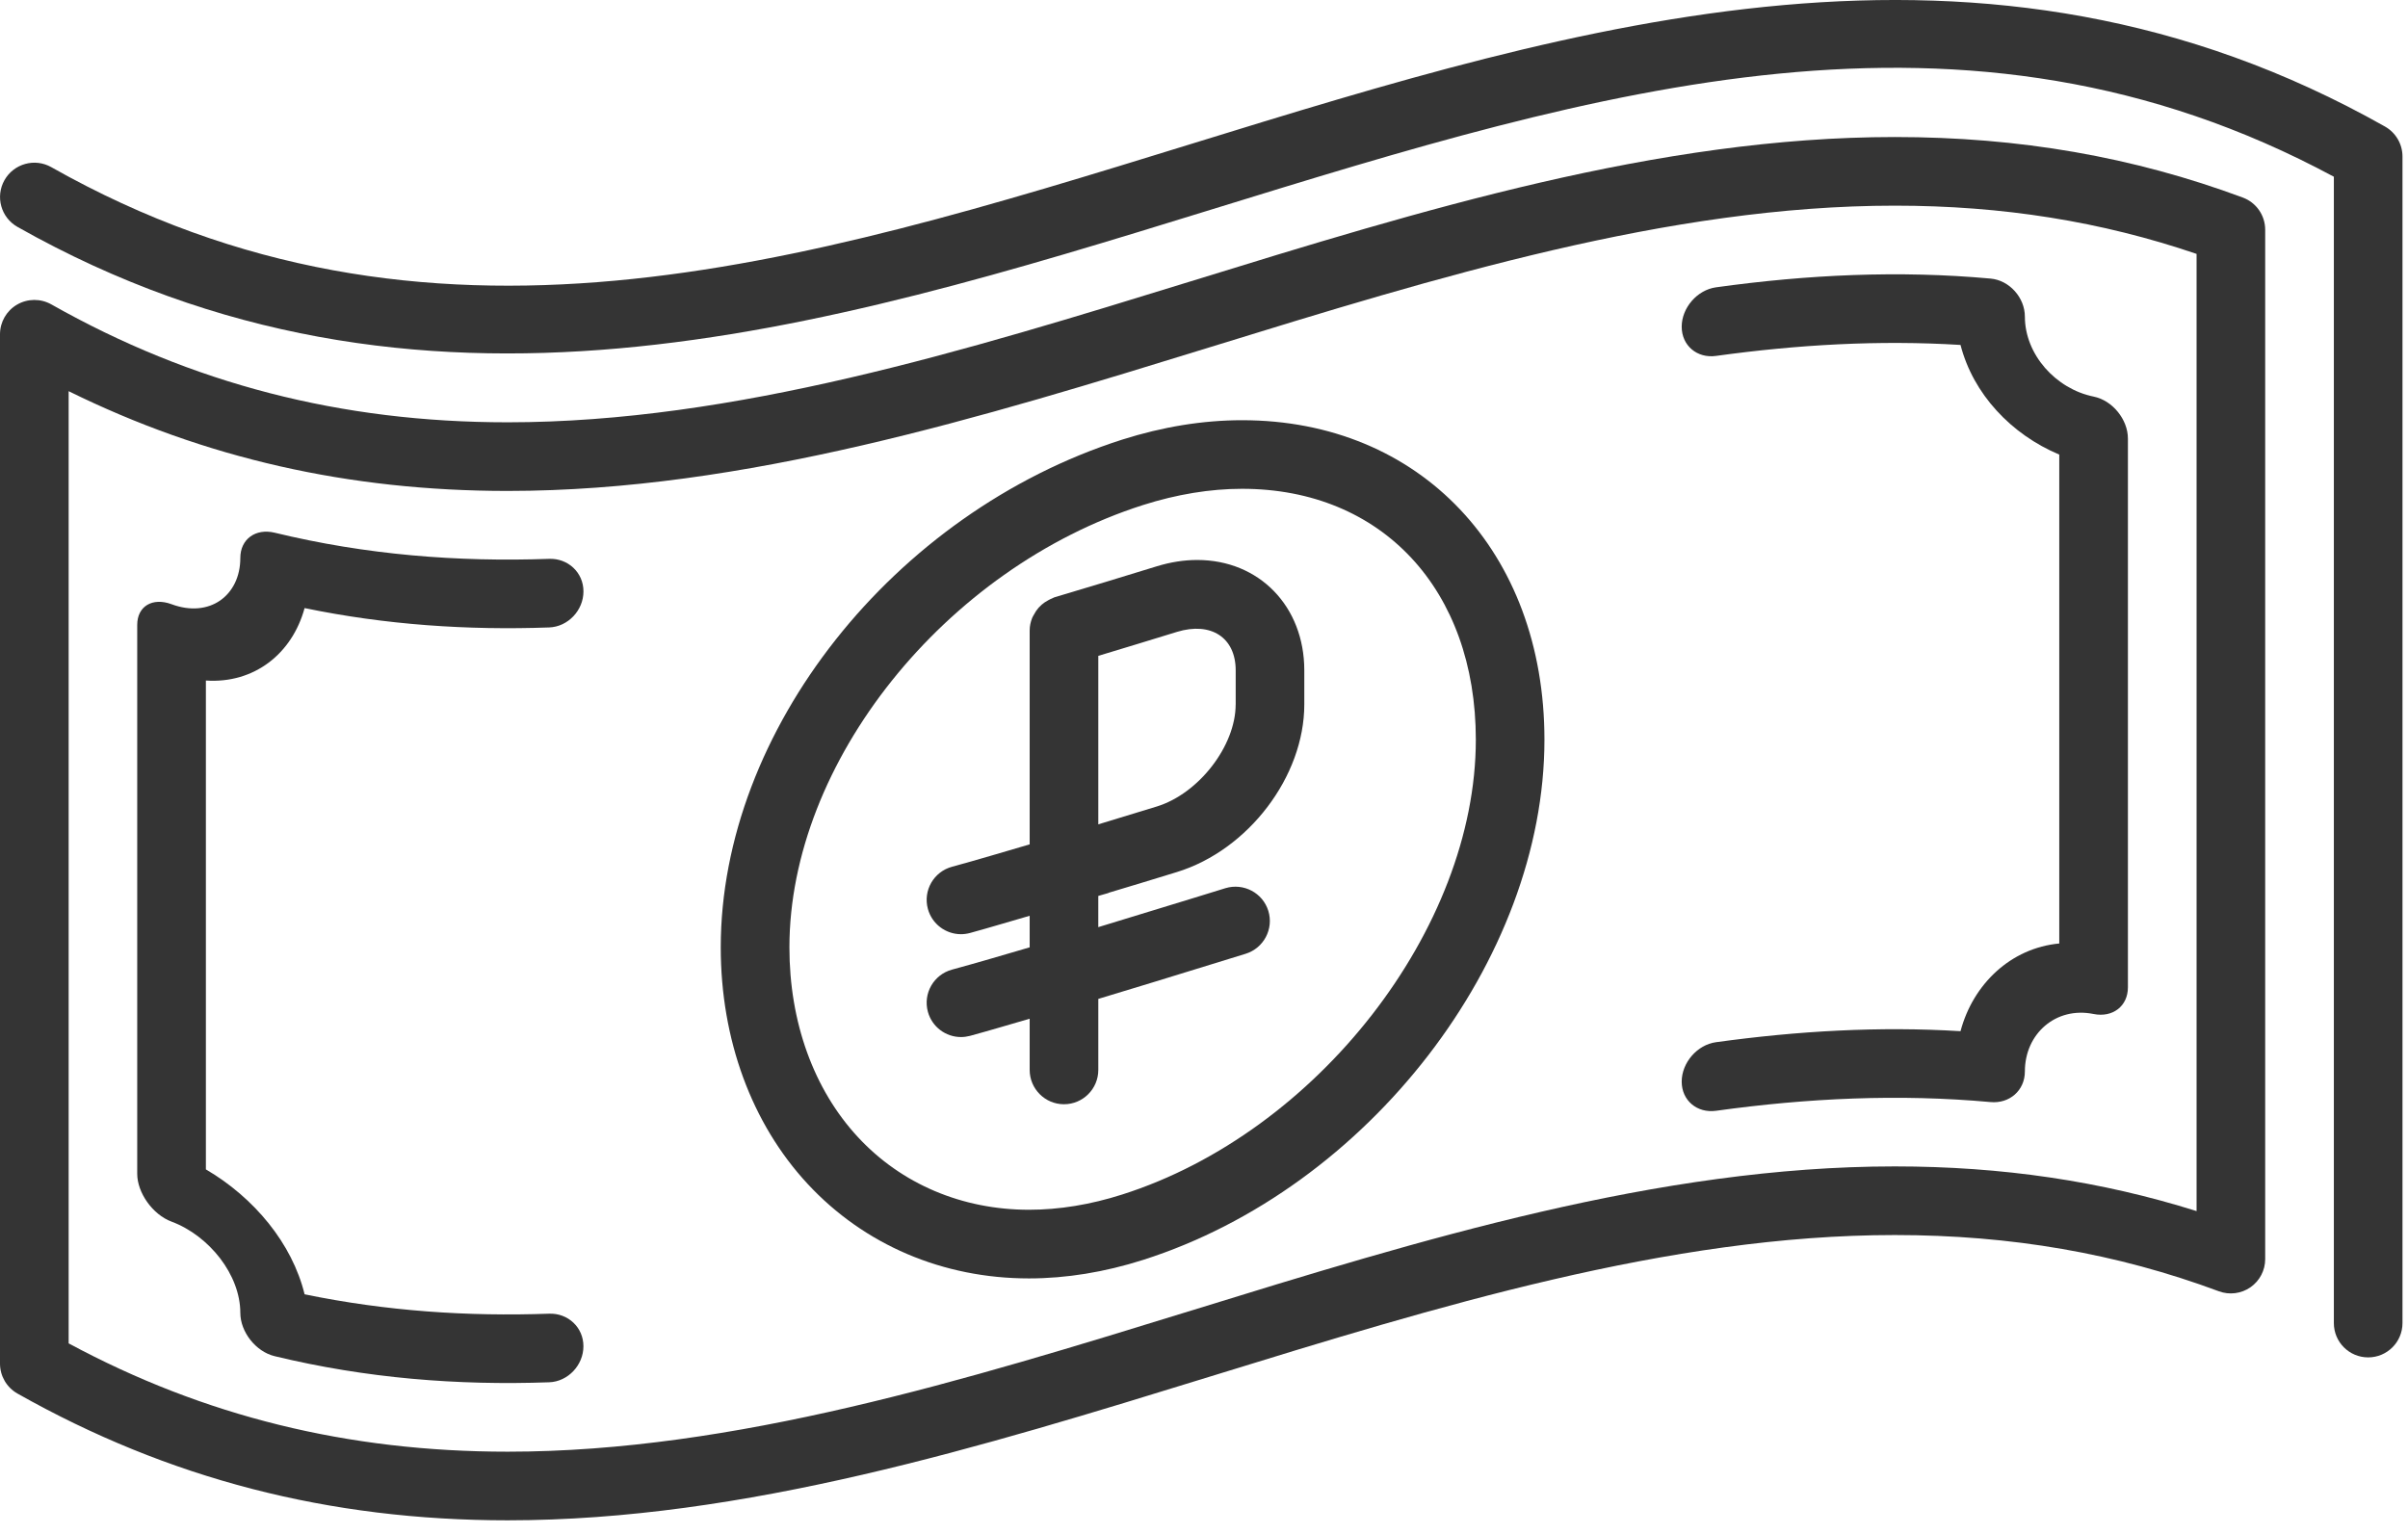 <svg width="124" height="79" viewBox="0 0 124 79" fill="none" xmlns="http://www.w3.org/2000/svg">
<path d="M115.494 10.176C109.85 8.078 103.986 7.058 97.571 7.058C85.399 7.058 73.165 10.834 61.335 14.485C49.757 18.057 37.783 21.751 26.145 21.752C26.143 21.752 26.141 21.752 26.139 21.752C17.559 21.752 9.871 19.766 2.639 15.676C2.091 15.369 1.419 15.374 0.878 15.69C0.334 16.007 0 16.588 0 17.217V70.238C0 70.874 0.343 71.463 0.898 71.778C8.676 76.171 16.935 78.308 26.145 78.308C38.315 78.308 50.55 74.533 62.379 70.883C73.959 67.31 85.934 63.614 97.571 63.614C103.56 63.614 109.018 64.561 114.262 66.511C114.803 66.712 115.409 66.635 115.886 66.306C116.363 65.974 116.646 65.433 116.646 64.855V11.834C116.646 11.093 116.186 10.432 115.494 10.176ZM113.111 62.38C108.198 60.834 103.089 60.079 97.571 60.079C85.399 60.079 73.165 63.855 61.338 67.506C49.758 71.078 37.783 74.773 26.145 74.773C17.914 74.773 10.507 72.948 3.535 69.194V20.149C10.541 23.603 17.965 25.287 26.139 25.287C26.139 25.287 26.143 25.287 26.146 25.287C38.316 25.285 50.548 21.51 62.377 17.862C73.957 14.289 85.934 10.593 97.573 10.593C103.124 10.593 108.219 11.408 113.113 13.078V62.38H113.111Z" fill="#343434"/>
<path d="M86.599 16.828C86.599 17.802 87.394 18.467 88.366 18.332C92.564 17.751 96.763 17.509 100.957 17.767C101.282 19.027 101.931 20.179 102.811 21.144C103.689 22.111 104.799 22.892 106.042 23.415C106.042 31.808 106.042 40.203 106.042 48.597C104.801 48.713 103.689 49.233 102.811 50.028C101.931 50.825 101.281 51.893 100.957 53.114C96.76 52.856 92.564 53.103 88.366 53.681C87.394 53.814 86.601 54.74 86.599 55.71V55.712C86.599 56.686 87.394 57.347 88.366 57.214C93.078 56.56 97.788 56.336 102.502 56.765C103.479 56.855 104.271 56.168 104.271 55.189C104.271 54.215 104.669 53.379 105.31 52.833C105.952 52.285 106.835 52.032 107.809 52.229C108.787 52.425 109.577 51.831 109.577 50.855C109.577 41.432 109.577 32.01 109.577 22.588C109.577 21.614 108.787 20.623 107.809 20.427C106.834 20.229 105.952 19.686 105.31 18.951C104.669 18.214 104.271 17.282 104.271 16.307C104.271 15.333 103.477 14.435 102.502 14.349C97.788 13.919 93.076 14.145 88.366 14.799C87.394 14.934 86.601 15.856 86.599 16.828Z" fill="#343434"/>
<path d="M28.278 28.785C23.566 28.953 18.854 28.581 14.142 27.438C13.165 27.203 12.375 27.765 12.375 28.741C12.375 29.714 11.974 30.488 11.334 30.932C10.693 31.374 9.809 31.485 8.833 31.121C7.858 30.761 7.066 31.217 7.066 32.19C7.066 41.612 7.066 51.036 7.066 60.458C7.066 61.433 7.859 62.561 8.833 62.923C9.807 63.285 10.693 63.978 11.334 64.812C11.976 65.652 12.375 66.645 12.375 67.621C12.375 68.596 13.165 69.618 14.142 69.853C18.854 70.995 23.566 71.366 28.278 71.198C29.25 71.164 30.043 70.314 30.043 69.344C30.043 69.344 30.043 69.344 30.043 69.342C30.045 68.37 29.248 67.63 28.278 67.665C24.08 67.815 19.885 67.534 15.685 66.666C15.366 65.36 14.715 64.111 13.835 63.013C12.955 61.916 11.845 60.959 10.602 60.233C10.602 51.838 10.602 43.445 10.602 35.052C11.845 35.137 12.955 34.79 13.835 34.131C14.715 33.472 15.366 32.493 15.685 31.321C19.883 32.19 24.08 32.468 28.278 32.318C29.25 32.284 30.045 31.436 30.045 30.464C30.045 30.464 30.045 30.464 30.045 30.462C30.047 29.49 29.248 28.749 28.278 28.785Z" fill="#343434"/>
<path d="M63.963 21.644C61.955 21.644 59.877 21.98 57.784 22.645C46.001 26.409 37.115 37.65 37.115 48.795C37.115 53.54 38.702 57.867 41.59 60.981C44.501 64.118 48.548 65.848 52.987 65.848C54.905 65.848 56.881 65.526 58.857 64.897C70.449 61.209 79.531 49.436 79.531 38.099C79.53 28.41 73.128 21.644 63.963 21.644ZM57.786 61.527C56.156 62.048 54.543 62.312 52.989 62.312C49.544 62.312 46.416 60.984 44.184 58.575C41.904 56.119 40.649 52.646 40.651 48.795C40.651 39.281 48.65 29.274 58.86 26.013C60.603 25.46 62.321 25.177 63.964 25.177C71.161 25.177 75.997 30.37 75.998 38.099C75.997 47.823 67.828 58.333 57.786 61.527Z" fill="#343434"/>
<path d="M61.649 28.843C60.969 28.843 60.271 28.953 59.571 29.168C57.809 29.711 56.048 30.248 54.288 30.769C54.251 30.78 54.223 30.806 54.184 30.819C54.111 30.845 54.046 30.882 53.979 30.918C53.855 30.983 53.744 31.056 53.641 31.146C53.585 31.197 53.532 31.247 53.482 31.303C53.387 31.411 53.311 31.527 53.244 31.655C53.212 31.715 53.175 31.768 53.15 31.833C53.074 32.031 53.023 32.242 53.023 32.464V43.491C51.69 43.88 50.356 44.283 49.023 44.645C48.081 44.901 47.524 45.871 47.781 46.815C47.995 47.6 48.707 48.118 49.484 48.118C49.638 48.118 49.794 48.097 49.949 48.056C50.972 47.778 51.998 47.462 53.023 47.169V48.795C51.687 49.185 50.349 49.583 49.023 49.943C48.081 50.2 47.524 51.17 47.781 52.114C47.995 52.898 48.707 53.416 49.484 53.416C49.636 53.416 49.794 53.395 49.949 53.355C50.971 53.077 51.998 52.768 53.023 52.472V55.109C53.023 56.085 53.815 56.877 54.79 56.877C55.767 56.877 56.557 56.085 56.557 55.109V51.451C58.539 50.855 60.509 50.249 62.446 49.65L64.143 49.127C65.076 48.839 65.599 47.849 65.313 46.918C65.025 45.985 64.035 45.467 63.104 45.748L61.402 46.273C59.808 46.764 58.182 47.262 56.556 47.755V46.147C56.725 46.096 56.895 46.052 57.065 46.001C57.079 45.997 57.088 45.985 57.102 45.981C58.272 45.629 59.44 45.278 60.612 44.915C64.286 43.781 67.165 39.991 67.165 36.285V34.529C67.165 31.236 64.845 28.843 61.649 28.843ZM63.63 36.287C63.63 38.417 61.734 40.873 59.572 41.54C58.567 41.849 57.561 42.158 56.557 42.46V33.781C57.909 33.376 59.26 32.961 60.614 32.545C62.351 32.017 63.632 32.828 63.632 34.53V36.287H63.63Z" fill="#343434"/>
<path d="M122.817 6.519C102.123 -5.172 81.388 1.226 61.339 7.414C41.11 13.658 22.004 19.554 2.638 8.608C1.789 8.129 0.711 8.43 0.231 9.278C-0.25 10.128 0.05 11.206 0.9 11.687C21.593 23.376 42.327 16.98 62.38 10.793C82.293 4.646 101.119 -1.163 120.182 9.103V68.149C120.182 69.126 120.972 69.916 121.949 69.916C122.924 69.916 123.716 69.126 123.716 68.149V8.059C123.716 7.422 123.372 6.834 122.817 6.519Z" fill="#343434"/>
</svg>
